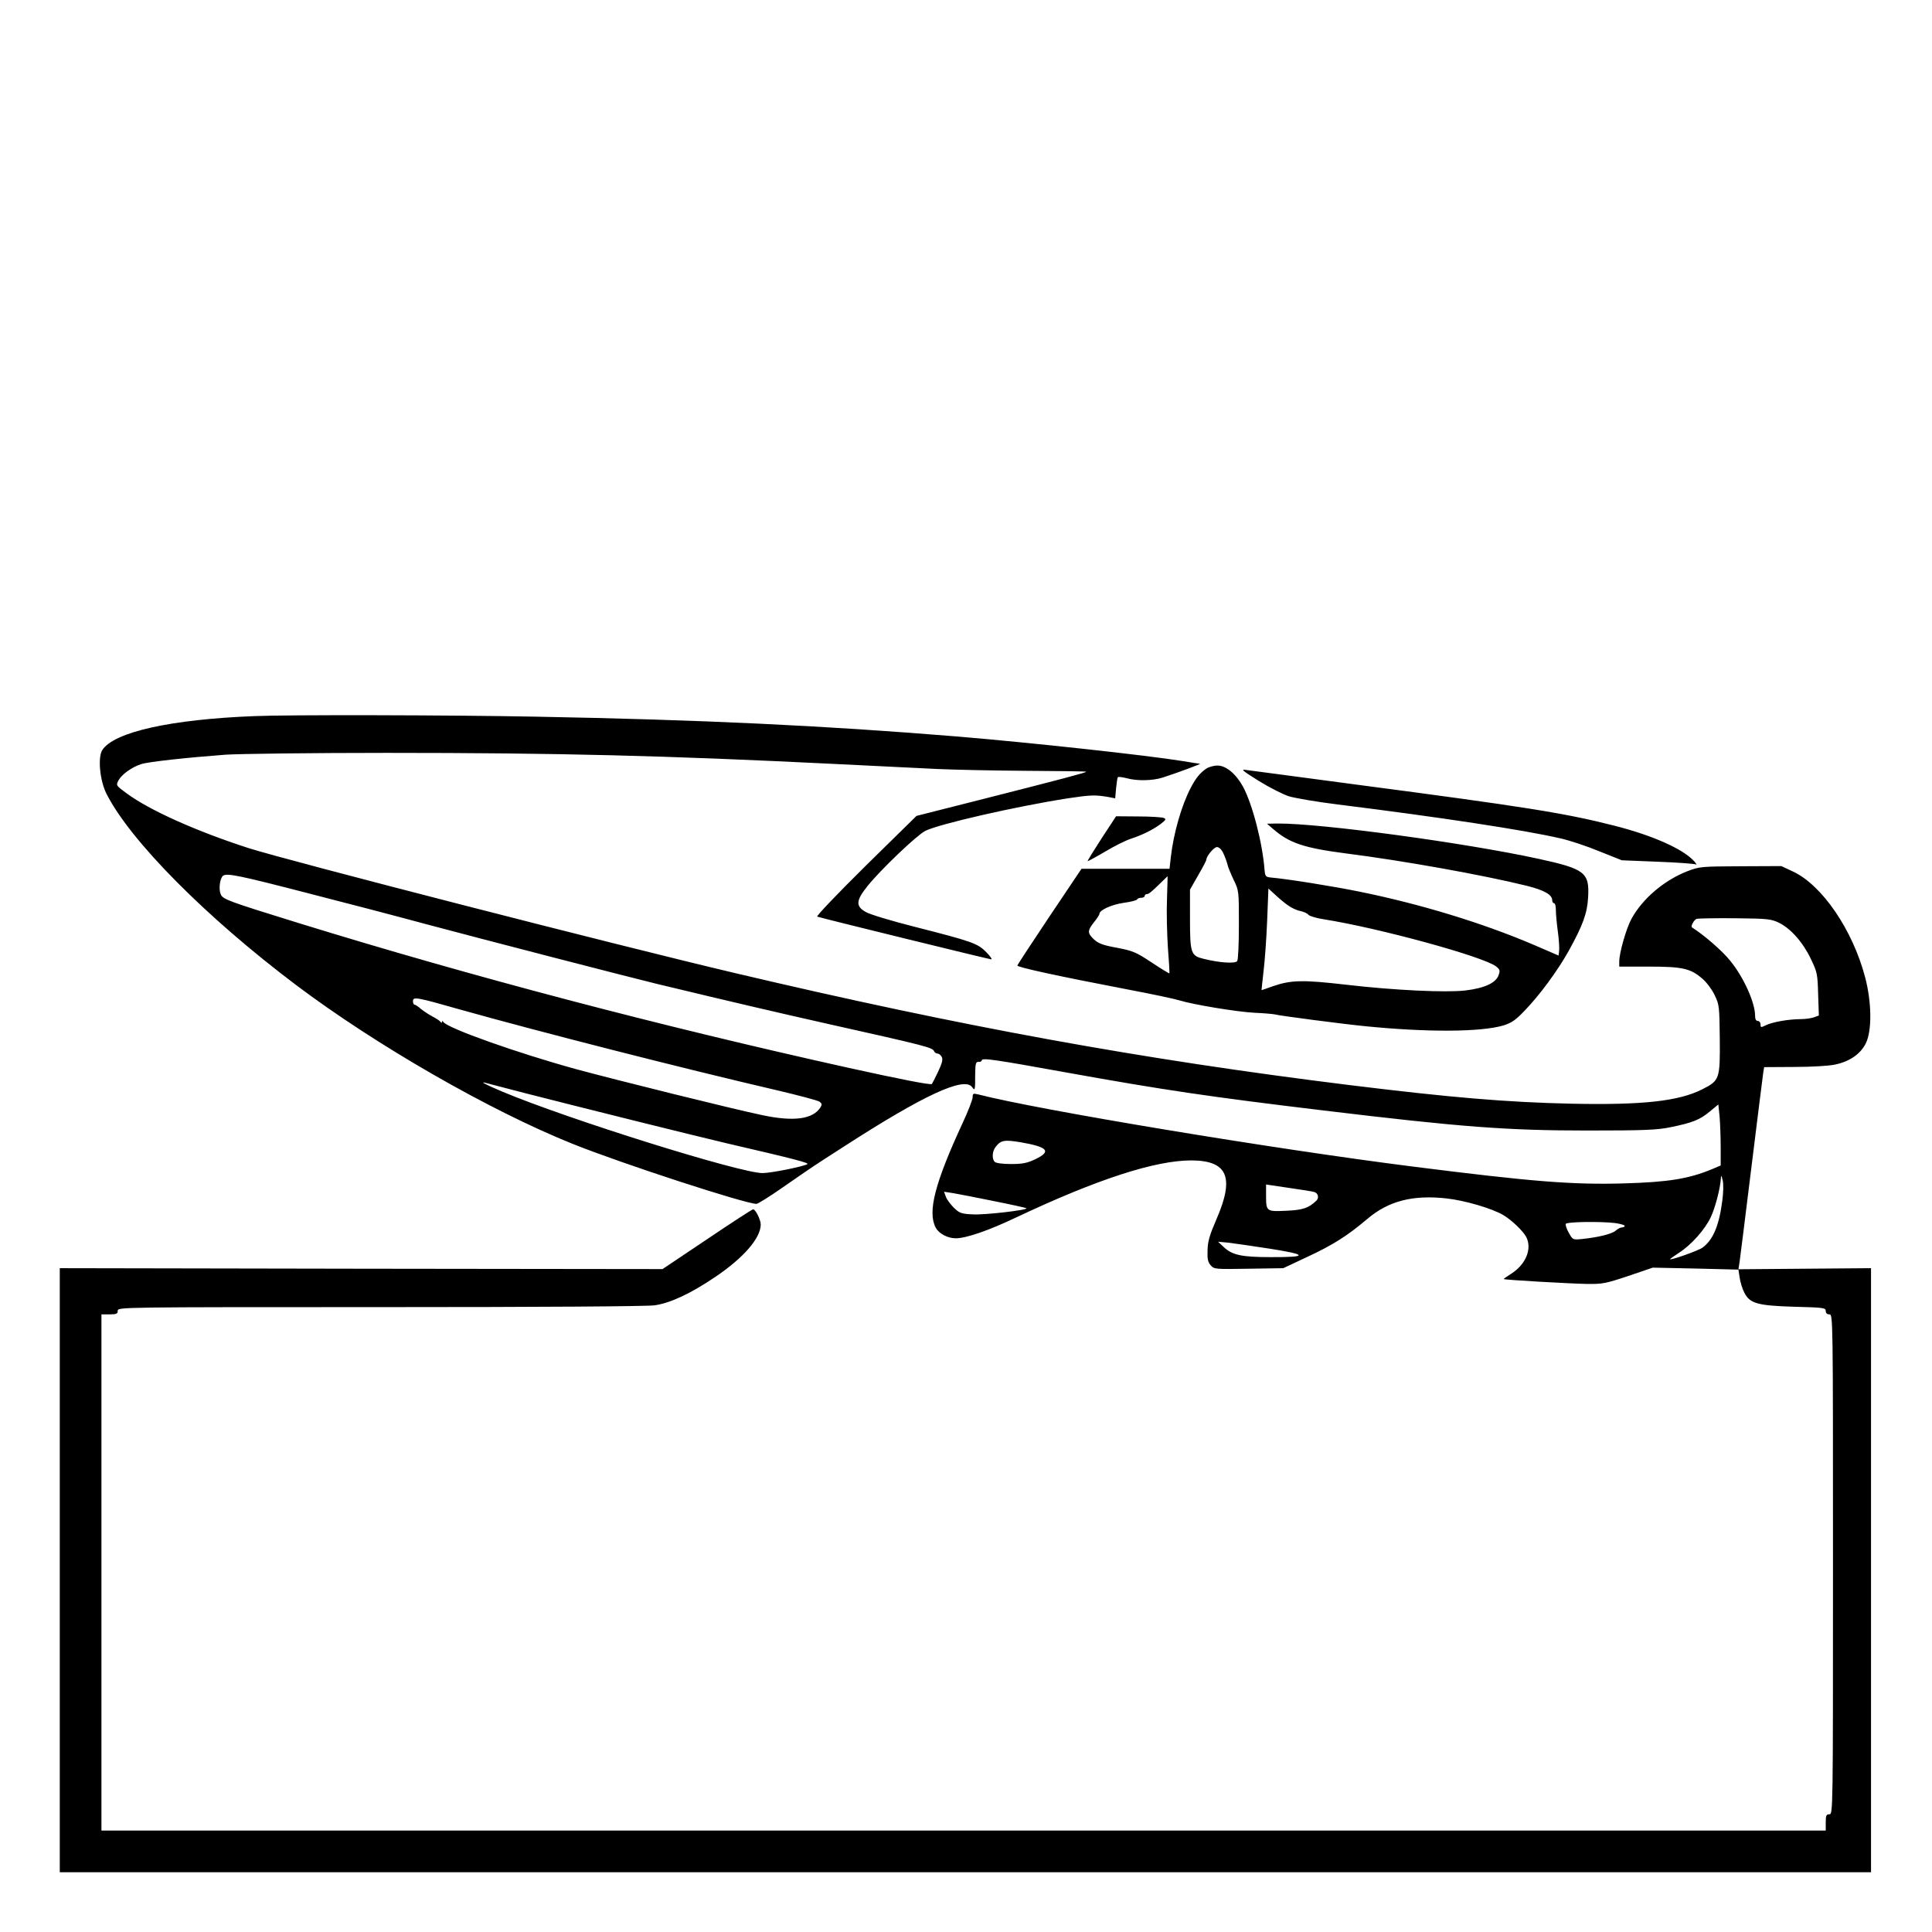 <?xml version="1.0" standalone="no"?>
<!DOCTYPE svg PUBLIC "-//W3C//DTD SVG 20010904//EN"
 "http://www.w3.org/TR/2001/REC-SVG-20010904/DTD/svg10.dtd">
<svg version="1.0" xmlns="http://www.w3.org/2000/svg"
 width="2048pt" height="2048pt" viewBox="0 0 2048 2048"
 preserveAspectRatio="xMidYMid meet">
<g transform="translate(0,2048) scale(0.192,-0.192)"
fill="#000000" stroke="none">
<path d="M1405 6713 c-464 -18 -775 -88 -840 -187 -26 -40 -14 -169 23 -242
131 -259 548 -680 1047 -1056 441 -332 1067 -692 1525 -876 268 -108 955 -332
1017 -332 7 0 73 41 146 92 172 119 158 110 337 225 440 284 663 387 707 328
16 -23 17 -19 17 70 1 60 3 70 19 69 9 -1 17 3 17 8 0 16 71 5 470 -67 533
-96 790 -134 1415 -209 763 -92 1016 -111 1460 -111 314 0 383 3 457 18 122
25 163 41 218 87 l47 39 7 -67 c3 -37 6 -113 6 -168 l0 -102 -47 -20 c-130
-54 -243 -72 -489 -79 -285 -8 -508 10 -1164 93 -773 98 -2065 312 -2402 399
-25 6 -28 4 -28 -16 0 -13 -25 -78 -56 -144 -152 -329 -194 -489 -148 -576 17
-33 66 -59 111 -59 57 0 182 43 333 115 449 212 768 315 968 315 200 -1 239
-93 138 -325 -38 -88 -48 -122 -49 -171 -2 -49 2 -66 18 -84 19 -21 25 -21
210 -18 l190 3 130 61 c144 67 223 117 333 210 117 100 252 135 439 114 100
-11 251 -55 313 -92 47 -28 108 -87 126 -120 34 -65 -1 -152 -83 -204 -24 -15
-42 -28 -41 -29 5 -5 363 -25 458 -27 88 -1 104 2 230 44 l135 46 237 -5 236
-6 7 -46 c4 -25 15 -62 26 -82 30 -59 73 -71 277 -77 160 -4 172 -6 172 -23 0
-12 7 -19 20 -19 20 0 20 -7 20 -1380 0 -1373 0 -1380 -20 -1380 -17 0 -20 -7
-20 -45 l0 -45 -4760 0 -4760 0 0 1425 0 1425 45 0 c38 0 45 3 45 20 0 20 7
20 1448 20 905 0 1473 4 1517 10 88 13 201 66 339 160 153 104 246 212 246
286 0 27 -29 84 -42 84 -5 0 -119 -74 -254 -165 l-246 -165 -1664 2 -1664 3 0
-1667 0 -1668 5000 0 5000 0 0 1668 0 1667 -366 -3 -366 -3 6 38 c3 21 33 259
66 528 33 270 63 504 65 520 l5 30 167 1 c94 0 193 6 224 13 82 17 141 59 170
117 35 70 33 228 -4 367 -69 260 -236 505 -396 581 l-66 31 -225 -1 c-218 -1
-227 -2 -293 -27 -129 -50 -249 -152 -310 -264 -29 -54 -67 -187 -67 -235 l0
-28 163 0 c186 0 230 -10 295 -66 23 -19 53 -59 68 -90 26 -54 27 -61 29 -241
2 -224 -1 -232 -96 -280 -129 -66 -329 -88 -719 -80 -363 8 -669 34 -1230 103
-1147 142 -2137 322 -3395 619 -649 153 -2474 622 -2685 690 -287 93 -544 208
-670 301 -60 44 -60 44 -46 72 17 32 74 74 126 90 39 13 253 36 465 52 77 5
478 10 890 10 952 0 1541 -15 2470 -61 226 -11 482 -24 570 -28 88 -4 308 -9
489 -10 182 -1 331 -3 333 -5 4 -4 -141 -42 -570 -151 l-367 -93 -281 -276
c-158 -156 -274 -278 -267 -280 33 -11 951 -236 961 -236 6 0 -6 18 -28 40
-47 48 -78 59 -392 139 -127 32 -250 69 -272 82 -58 32 -56 63 8 143 73 91
271 280 319 305 75 38 499 135 787 180 127 19 152 20 226 7 l36 -7 5 56 c3 30
7 58 10 61 3 3 25 0 49 -6 57 -16 144 -14 199 4 81 26 215 76 205 76 -5 0 -49
7 -97 15 -198 32 -832 101 -1238 135 -743 61 -1420 93 -2335 110 -466 9 -1367
11 -1550 3z m300 -979 c204 -52 494 -128 645 -169 314 -84 1111 -290 1275
-330 441 -106 652 -155 940 -220 551 -123 584 -132 592 -152 3 -7 11 -13 19
-13 7 0 18 -8 23 -18 8 -14 3 -34 -20 -83 -17 -35 -32 -65 -34 -67 -6 -7 -174
26 -455 88 -1051 233 -2081 504 -3040 800 -394 122 -422 132 -432 161 -12 30
-3 89 14 101 22 15 91 1 473 -98z m8117 -162 c65 -32 133 -109 176 -200 35
-73 37 -83 40 -194 l4 -118 -27 -10 c-14 -5 -47 -10 -73 -10 -65 0 -158 -16
-193 -34 -27 -13 -29 -13 -29 5 0 10 -7 19 -15 19 -10 0 -15 10 -15 28 0 74
-64 215 -138 305 -43 54 -146 143 -210 183 -10 6 11 43 26 48 9 2 105 4 212 3
181 -2 198 -4 242 -25z m-7282 -479 c442 -124 1218 -322 1742 -444 124 -29
234 -58 243 -65 13 -10 14 -16 5 -31 -42 -66 -148 -80 -322 -43 -163 34 -803
193 -1028 254 -324 89 -709 226 -732 260 -5 7 -8 7 -8 1 0 -7 -3 -7 -8 0 -4 6
-24 19 -45 30 -21 11 -49 30 -64 42 -14 13 -30 23 -35 23 -4 0 -8 9 -8 19 0
26 18 23 260 -46z m360 -462 c325 -83 903 -227 1110 -276 380 -88 460 -109
447 -116 -27 -14 -201 -49 -247 -49 -123 0 -1067 295 -1435 449 -95 40 -132
60 -90 48 11 -3 108 -28 215 -56z m2736 -271 c150 -26 171 -50 79 -94 -45 -21
-70 -26 -133 -26 -47 0 -83 5 -90 12 -17 17 -14 60 6 84 28 36 49 39 138 24z
m3873 -322 c-18 -139 -51 -217 -110 -260 -22 -16 -179 -72 -179 -63 0 1 22 17
50 35 67 43 143 128 175 196 25 53 53 161 56 214 1 21 3 19 10 -10 5 -21 4
-66 -2 -112z m-2251 47 c20 -7 25 -33 10 -47 -43 -41 -74 -52 -167 -56 -109
-5 -111 -4 -111 84 l0 61 128 -19 c70 -10 133 -20 140 -23z m-1769 -50 c96
-19 176 -37 178 -39 10 -10 -233 -38 -296 -34 -64 3 -74 7 -105 37 -19 19 -39
46 -44 61 l-10 27 52 -8 c28 -5 129 -24 225 -44z m3429 -121 c28 -4 52 -11 52
-15 0 -5 -7 -9 -15 -9 -9 0 -24 -8 -35 -18 -20 -18 -97 -37 -186 -46 -51 -5
-51 -4 -73 35 -12 21 -19 43 -16 49 7 11 189 14 273 4z m-1910 -141 c213 -33
216 -48 9 -47 -161 0 -213 11 -260 55 l-32 30 55 -5 c30 -4 133 -18 228 -33z
M6660 6423 c-36 -25 -57 -51 -86 -106 -51 -98 -95 -251 -110 -384 l-7 -63
-243 0 -243 0 -176 -262 c-97 -145 -177 -267 -178 -272 -2 -9 216 -57 608
-132 132 -25 260 -52 285 -60 78 -24 319 -64 418 -69 52 -2 102 -7 111 -9 23
-7 376 -53 498 -65 339 -34 637 -33 763 4 45 14 67 29 116 80 85 88 183 221
245 332 78 141 102 207 107 294 8 138 -16 158 -273 214 -409 89 -1200 196
-1440 195 l-60 -1 35 -30 c89 -77 169 -104 400 -134 316 -40 757 -119 1000
-179 98 -25 140 -49 140 -81 0 -8 5 -15 10 -15 6 0 10 -17 10 -38 0 -22 5 -75
11 -119 6 -44 9 -92 7 -106 l-3 -26 -139 60 c-279 119 -621 224 -961 293 -148
30 -397 70 -490 78 -26 3 -30 7 -33 38 -11 151 -67 366 -119 463 -39 71 -94
117 -141 117 -21 0 -49 -8 -62 -17z m93 -465 c9 -18 19 -46 23 -61 3 -16 20
-56 35 -88 29 -59 29 -61 29 -247 0 -103 -4 -193 -9 -201 -10 -16 -98 -10
-186 12 -70 17 -75 30 -75 222 l0 160 45 79 c25 43 45 81 45 85 0 20 42 71 59
71 11 0 25 -13 34 -32z m-310 -255 c-3 -71 0 -191 5 -268 6 -77 10 -141 8
-142 -1 -2 -45 25 -98 60 -86 57 -103 64 -191 81 -78 14 -103 24 -127 46 -37
35 -37 48 0 95 17 21 30 41 30 46 0 21 66 51 133 61 39 5 74 14 75 19 2 5 12
9 23 9 10 0 19 5 19 10 0 6 5 10 10 10 12 0 25 10 78 62 20 20 38 37 38 37 1
1 -1 -56 -3 -126z m667 -34 c19 -14 50 -29 69 -32 19 -4 39 -13 45 -21 6 -7
45 -19 86 -25 303 -48 878 -205 950 -260 21 -17 23 -23 14 -48 -15 -43 -77
-72 -185 -85 -107 -12 -391 1 -657 32 -241 28 -306 26 -406 -9 -33 -12 -60
-21 -61 -21 0 0 4 46 11 103 7 56 16 182 20 280 l7 178 36 -33 c20 -19 52 -46
71 -59z M6950 6355 c58 -36 133 -74 167 -85 34 -10 156 -31 270 -45 562 -70
1030 -141 1228 -187 50 -11 146 -43 214 -71 l125 -50 198 -8 c109 -4 204 -11
211 -15 6 -4 3 3 -8 16 -59 68 -231 145 -446 199 -271 69 -494 104 -1414 225
-313 42 -588 78 -610 81 -37 6 -32 1 65 -60z M6082 6038 c-44 -68 -79 -124
-77 -126 1 -1 44 22 95 52 51 31 116 63 144 72 64 21 122 50 165 82 29 23 31
27 15 33 -11 4 -74 8 -140 8 l-122 1 -80 -122z"/>
</g>
</svg>
